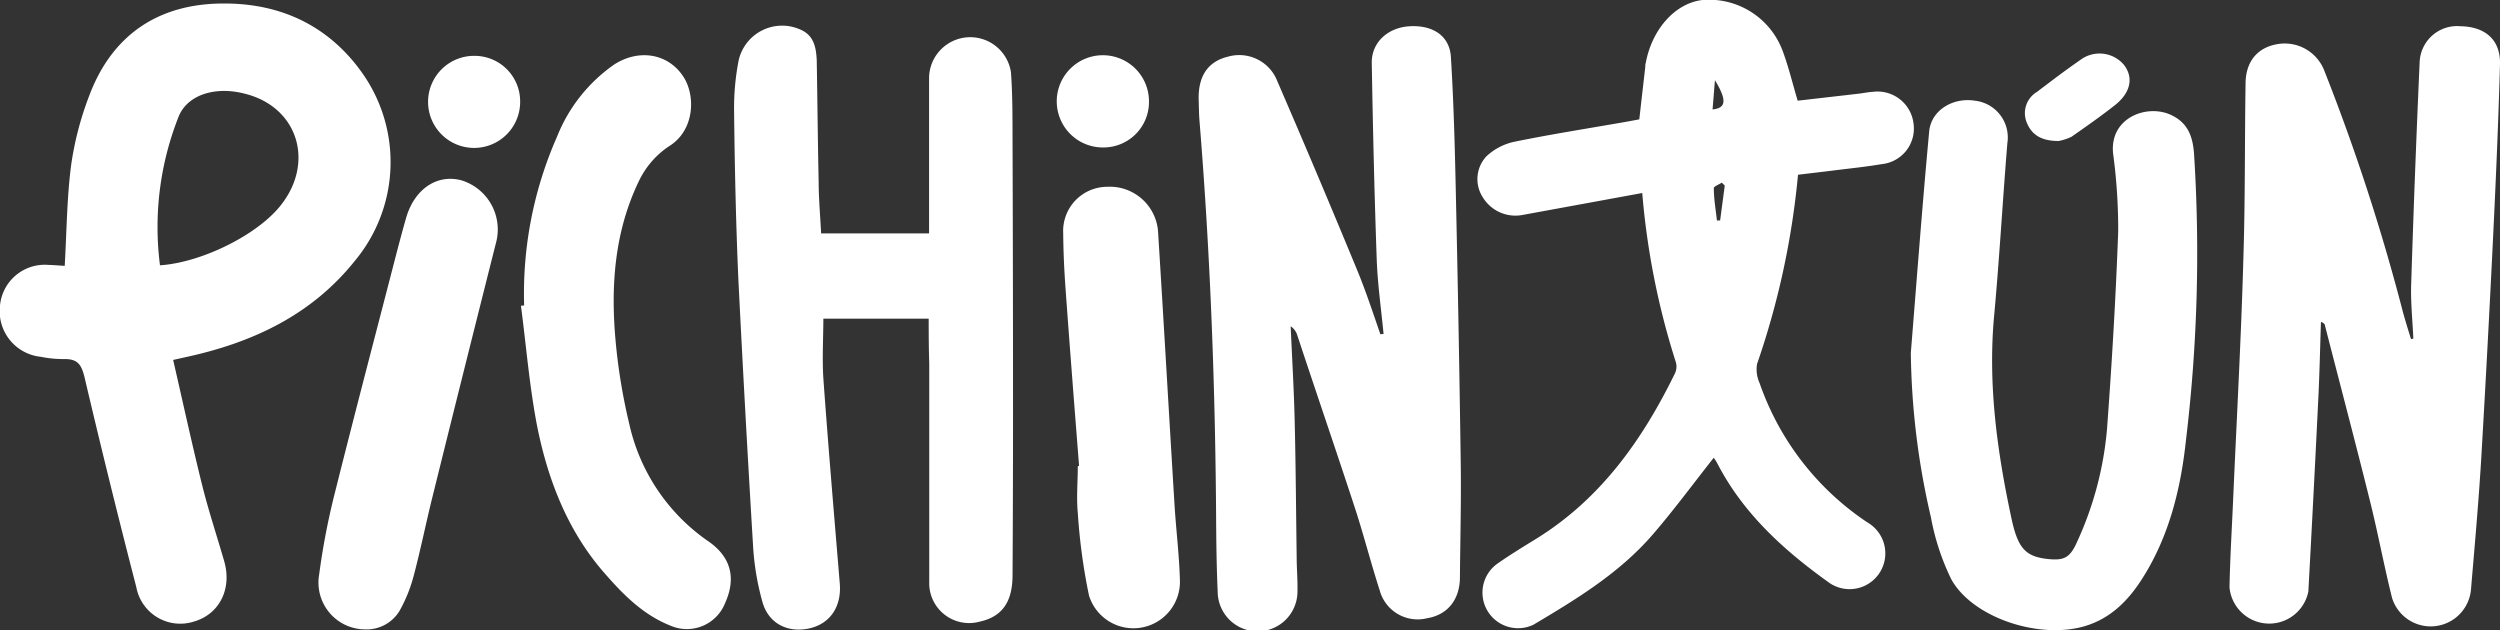 <svg xmlns="http://www.w3.org/2000/svg" xmlns:xlink="http://www.w3.org/1999/xlink" viewBox="0 0 313.32 78.98"><rect x="0" y="0" width="313.32" height="78.98" fill="#333333" stroke="none"/><defs><style>.cls-1{fill:none;}.cls-2{clip-path:url(#clip-path);}.cls-3{fill:#fff;}</style><clipPath id="clip-path"><rect class="cls-1" x="1779.33" y="-4880.95" width="1366" height="5518.05"/></clipPath></defs><g id="fondos"><g class="cls-2"><path class="cls-3" d="M1734.61-1149.86c-60.37-8.78-150.75,11.19-201.8,44.59L369.87-345.42C318.75-312.07,263.14-237.9,245.73-179.25L-162.73,1188.92c-17.37,58.59-13,151.73,9.95,208.09l542.23,1335.3c22.91,56.36,85,126.12,138.57,155.4l1235.72,673.41c53.58,29.28,145.23,42.18,204.82,29L3317.91,3292c59.59-13.17,137.33-63.49,173.59-112.62L4328.34,2048c36.26-49.13,63.16-138.55,60.2-199.32L4317.63,409.18c-3-60.77-38.16-147.11-78.65-192.91L3292-852.39c-40.5-45.86-122.19-89.69-182.54-98.41Z"/></g></g><g id="figuras"><g id="nL3XJi"><path class="cls-3" d="M302.46,42.43c-.1-2.27-.35-4.56-.27-6.83q.44-13.92,1.06-27.83a4.7,4.7,0,0,1,5.14-4.48c3.12.06,5,1.74,4.93,4.74-.2,7.19-.51,14.39-.86,21.58q-.68,14-1.5,28c-.33,5.45-.82,10.88-1.28,16.32a5.07,5.07,0,0,1-9.89,1c-1-4-1.74-8-2.73-12-1.83-7.37-3.77-14.71-5.66-22.06,0-.19-.12-.38-.52-.53-.1,3.06-.17,6.13-.31,9.19q-.6,12.32-1.27,24.61a5,5,0,0,1-9.88-.52c.07-3.71.3-7.42.46-11.13.44-10.06,1-20.12,1.28-30.19.23-7.25.16-14.52.27-21.78,0-2.84,1.53-4.6,4.06-5a5.32,5.32,0,0,1,5.82,3.36,259.23,259.23,0,0,1,9.86,30.29c.31,1.11.65,2.22,1,3.33Z"/><path class="cls-3" d="M173.4,41.85c-.3-3.13-.75-6.25-.86-9.39-.29-8.21-.48-16.43-.62-24.64,0-2.51,2-4.37,4.76-4.53,2.92-.16,5,1.21,5.16,3.87.34,5.56.49,11.13.61,16.7q.38,17.05.62,34.11c.07,4.78-.06,9.57-.1,14.35,0,2.82-1.54,4.74-4.11,5.16A4.92,4.92,0,0,1,172.92,74c-1.07-3.31-1.94-6.7-3-10C167.51,56.63,165,49.33,162.58,42a2.06,2.06,0,0,0-.82-1.11c.17,4,.41,7.93.5,11.89.14,5.69.17,11.37.25,17.06,0,1.4.13,2.81.1,4.22a5,5,0,0,1-10,.13c-.12-2.76-.17-5.52-.19-8.28-.09-16.95-.71-33.87-2.09-50.77-.07-.84-.07-1.68-.1-2.53-.11-3,1.11-4.88,3.64-5.5a5.12,5.12,0,0,1,6.22,3.08q5,11.55,9.79,23.15C171.07,36.16,172,39,173,41.89Z"/><path class="cls-3" d="M205.82,24.19l-15,2.75a4.78,4.78,0,0,1-4.95-2.16,4.19,4.19,0,0,1,.41-5.18,7.37,7.37,0,0,1,3.49-1.83c4.64-.95,9.32-1.68,14-2.5l1.68-.31c.25-2.23.5-4.4.75-6.58,0-.16,0-.33.06-.5C207.06,3.6,210,.38,213.37,0a9.84,9.84,0,0,1,10,6.26c.76,2,1.25,4.08,1.93,6.36l7.74-.89c.56-.07,1.11-.19,1.67-.22a4.55,4.55,0,0,1,5.12,4.06,4.48,4.48,0,0,1-4,5c-2,.34-4,.54-6,.79-1.49.19-3,.36-4.49.54a100.94,100.94,0,0,1-5.13,23.71,4.13,4.13,0,0,0,.32,2.41,34.57,34.57,0,0,0,13.52,17.46,4.48,4.48,0,1,1-5,7.41c-5.57-4-10.61-8.59-13.83-14.83a6.09,6.09,0,0,0-.44-.69c-2.57,3.25-5,6.56-7.67,9.65-4.15,4.8-9.53,8.07-14.92,11.27a4.46,4.46,0,0,1-4.51-7.66c1.62-1.13,3.31-2.16,5-3.2,8-5,13.17-12.33,17.22-20.6a2,2,0,0,0,.14-1.41A95.35,95.35,0,0,1,205.82,24.19Zm10.34-.93-.37-.37c-.34.23-1,.47-1,.68,0,1.36.24,2.71.39,4.06h.4Zm-1.53-9.54c1.73-.19,1.81-1.17.3-3.67C214.82,11.42,214.73,12.55,214.63,13.72Z"/><path class="cls-3" d="M116.39,39.94h-13.2c0,2.38-.16,4.94,0,7.49.62,8.58,1.35,17.16,2.06,25.73.23,2.85-1.2,5-3.79,5.59s-5.06-.48-5.88-3.22a33.16,33.16,0,0,1-1.21-7.29q-1-16.57-1.83-33.19C92.23,28,92.08,20.88,92,13.79a31.47,31.47,0,0,1,.53-6,5.58,5.58,0,0,1,7.83-4.06c1.66.73,1.92,2.24,2,3.81.09,5.06.13,10.13.24,15.19,0,2.08.19,4.15.31,6.52h13.53V27.6q0-9,0-17.91a5.16,5.16,0,0,1,10.26-.64c.21,2.86.19,5.74.2,8.61q.06,17.15.06,34.28,0,10.05-.06,20.11c0,3.45-1.33,5.25-4.16,5.87a5,5,0,0,1-6.28-5q0-13.7,0-27.37C116.4,43.77,116.39,42,116.39,39.94Z"/><path class="cls-3" d="M8.11,33.32c.25-4.32.27-8.48.8-12.59a39.75,39.75,0,0,1,2.23-8.62C14,4.38,19.87.4,28.15.44c7,0,12.91,2.74,17.07,8.46a19.34,19.34,0,0,1-.77,23.82c-5.41,6.75-12.74,10.19-21,12l-1.75.39c1.22,5.3,2.35,10.51,3.63,15.67.8,3.22,1.85,6.37,2.77,9.56,1,3.47-.61,6.63-3.77,7.55a5.6,5.6,0,0,1-7.24-4.28q-3.4-13.14-6.5-26.35C10.21,45.73,9.76,45,8.13,45a14.07,14.07,0,0,1-3-.28A5.75,5.75,0,0,1,0,38.3a5.63,5.63,0,0,1,6.06-5.1C6.82,33.22,7.55,33.29,8.11,33.32Zm11.94-.07c5-.33,11.58-3.51,14.7-7,4.83-5.43,2.83-12.75-4-14.49-3.75-1-7.27.11-8.37,2.87A37.59,37.59,0,0,0,20.05,33.25Z"/><path class="cls-3" d="M239.48,44.22c.75-9.24,1.44-18.5,2.3-27.74.25-2.68,3-4.32,5.8-3.85a4.63,4.63,0,0,1,4,5.3c-.6,7.29-1,14.59-1.68,21.87-.75,8.51.41,16.83,2.18,25.11.79,3.72,1.72,4.8,4.41,5.13,2.2.26,2.93-.11,3.84-2.16a42.51,42.51,0,0,0,3.74-14.13c.61-8.24,1.1-16.5,1.4-24.76a71.1,71.1,0,0,0-.64-9.76c-.47-4.54,4.4-6.31,7.43-4.74,2,1,2.55,2.7,2.71,4.72a195.64,195.64,0,0,1-1,35.89c-.65,6.13-2.11,12.1-5.47,17.39-1.85,2.92-4.23,5.27-7.76,6.13-5.65,1.37-13.56-1.32-16.18-6A30,30,0,0,1,242,64.83,95,95,0,0,1,239.48,44.22Z"/><path class="cls-3" d="M65.69,38.28a48.71,48.71,0,0,1,4.14-21.19,20,20,0,0,1,7.14-9c3.1-2,6.75-1.39,8.65,1.48,1.59,2.39,1.46,6.78-1.79,8.77a10.84,10.84,0,0,0-3.76,4.36C77,29.06,76.52,35.91,77.16,42.82a72.88,72.88,0,0,0,1.7,10.29,24.24,24.24,0,0,0,10,14.79c2.83,2,3.39,4.66,2,7.72A5.15,5.15,0,0,1,84,78.4c-3.28-1.3-5.75-3.73-8-6.3-4.72-5.27-7.24-11.66-8.63-18.43-1-5.05-1.41-10.23-2.08-15.35Z"/><path class="cls-3" d="M45.72,78.88A5.87,5.87,0,0,1,40,72,89.61,89.61,0,0,1,42,61.64c2.54-10.14,5.2-20.24,7.81-30.35.36-1.36.72-2.71,1.11-4.06,1.06-3.56,3.87-5.44,6.91-4.63a6.44,6.44,0,0,1,4.32,7.88q-4,15.85-7.93,31.71c-.83,3.33-1.5,6.69-2.38,10a18.79,18.79,0,0,1-1.75,4.34A4.82,4.82,0,0,1,45.72,78.88Z"/><path class="cls-3" d="M135.24,58.42C134.66,51,134.07,43.5,133.53,36c-.16-2.24-.26-4.49-.28-6.74a5.54,5.54,0,0,1,5.5-5.85,6.07,6.07,0,0,1,6.38,5.5c.72,11.45,1.37,22.9,2.07,34.35.2,3.2.6,6.39.68,9.59a5.83,5.83,0,0,1-11.4,1.78,74.15,74.15,0,0,1-1.4-10.33c-.19-2,0-3.93,0-5.9Z"/><path class="cls-3" d="M144,12.75a5.7,5.7,0,0,1-5.64,5.73A5.78,5.78,0,1,1,144,12.75Z"/><path class="cls-3" d="M65.19,12.75A5.77,5.77,0,1,1,59.56,7,5.71,5.71,0,0,1,65.19,12.75Z"/><path class="cls-3" d="M258,17.67c-2.1,0-3.36-.72-4-2.33a3.1,3.1,0,0,1,1.3-3.83c1.8-1.37,3.59-2.73,5.43-4a4,4,0,0,1,5.47.63c1.2,1.57.85,3.44-1.09,5-1.77,1.4-3.62,2.69-5.49,4A6.33,6.33,0,0,1,258,17.67Z"/></g></g></svg>